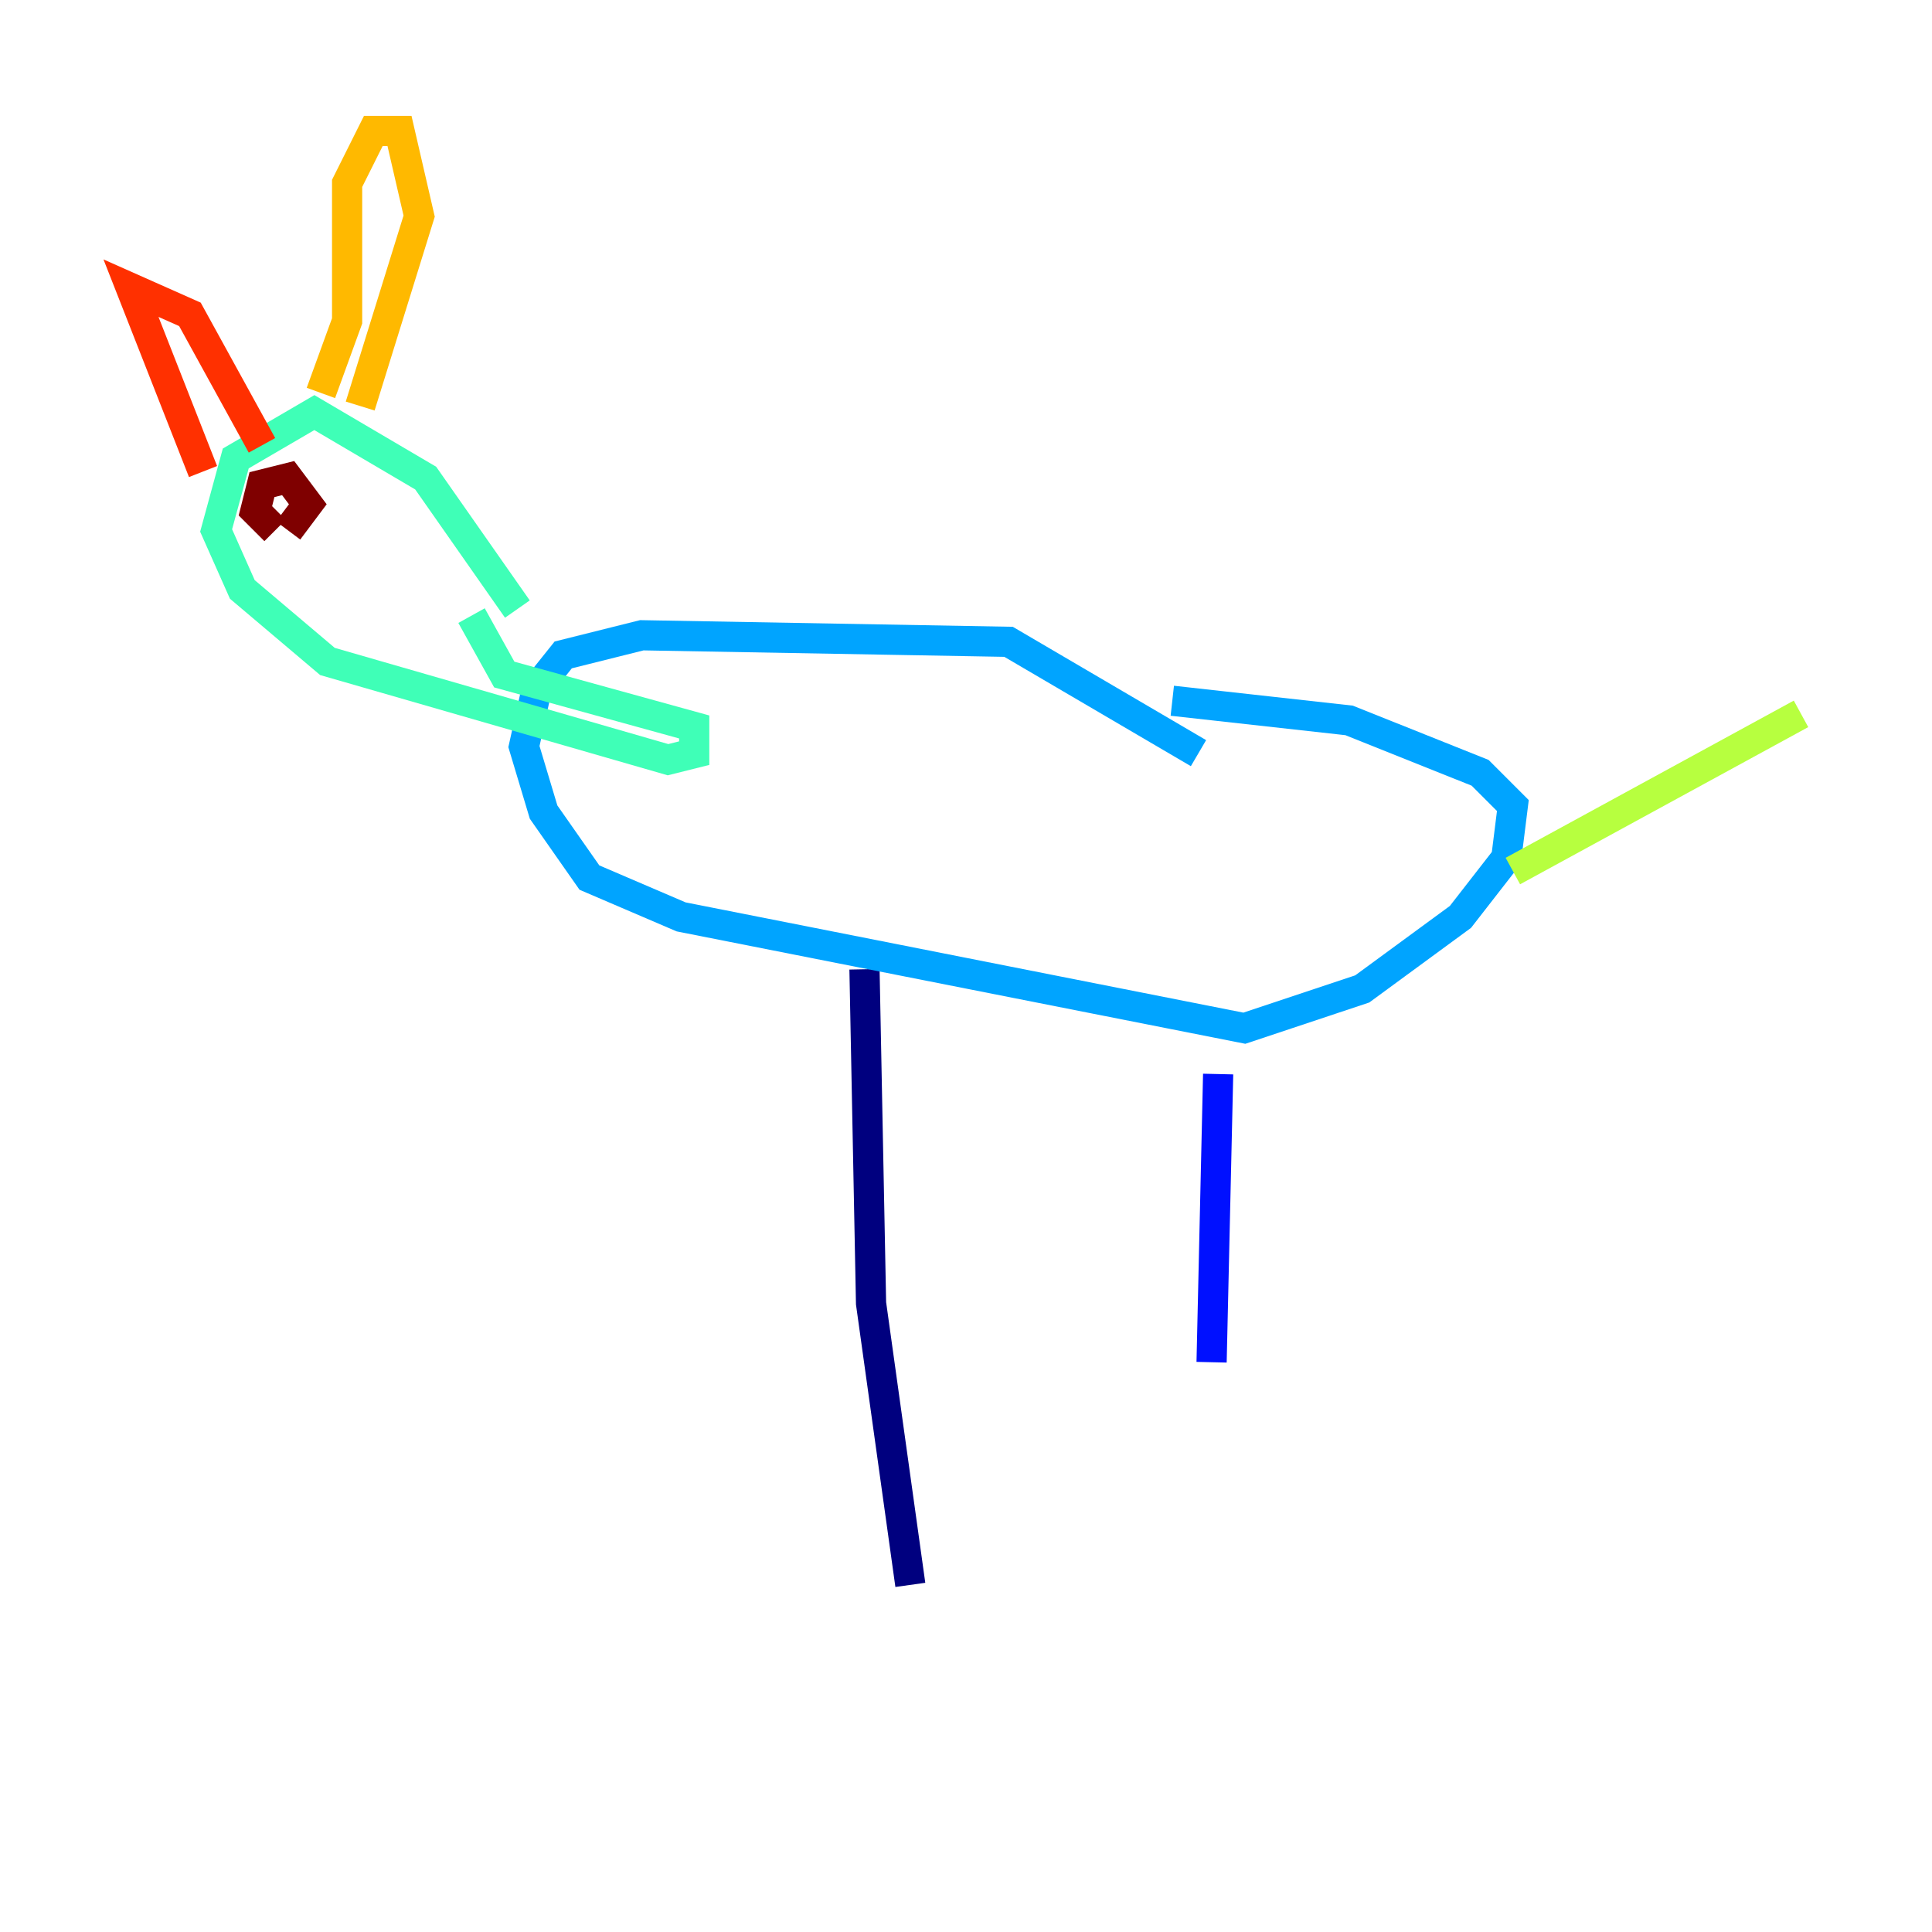 <?xml version="1.0" encoding="utf-8" ?>
<svg baseProfile="tiny" height="128" version="1.2" viewBox="0,0,128,128" width="128" xmlns="http://www.w3.org/2000/svg" xmlns:ev="http://www.w3.org/2001/xml-events" xmlns:xlink="http://www.w3.org/1999/xlink"><defs /><polyline fill="none" points="57.275,64.217 57.709,86.346 60.312,105.003" stroke="#00007f" stroke-width="2" /><polyline fill="none" points="80.705,71.159 80.271,90.251" stroke="#0010ff" stroke-width="2" /><polyline fill="none" points="79.403,49.898 66.82,42.522 42.522,42.088 37.315,43.39 35.58,45.559 34.712,49.464 36.014,53.803 39.051,58.142 45.125,60.746 82.441,68.122 90.251,65.519 96.759,60.746 99.797,56.841 100.231,53.37 98.061,51.2 89.383,47.729 77.668,46.427" stroke="#00a4ff" stroke-width="2" /><polyline fill="none" points="34.278,40.352 28.203,31.675 20.827,27.336 15.62,30.373 14.319,35.146 16.054,39.051 21.695,43.824 44.258,50.332 45.993,49.898 45.993,48.163 33.41,44.691 31.241,40.786" stroke="#3fffb7" stroke-width="2" /><polyline fill="none" points="100.231,57.709 119.322,47.295" stroke="#b7ff3f" stroke-width="2" /><polyline fill="none" points="23.864,26.902 27.77,14.319 26.468,8.678 24.732,8.678 22.997,12.149 22.997,21.261 21.261,26.034" stroke="#ffb900" stroke-width="2" /><polyline fill="none" points="17.356,29.505 12.583,20.827 8.678,19.091 13.451,31.241" stroke="#ff3000" stroke-width="2" /><polyline fill="none" points="19.091,35.146 20.393,33.41 19.091,31.675 17.356,32.108 16.922,33.844 18.224,35.146" stroke="#7f0000" stroke-width="2" /></svg>